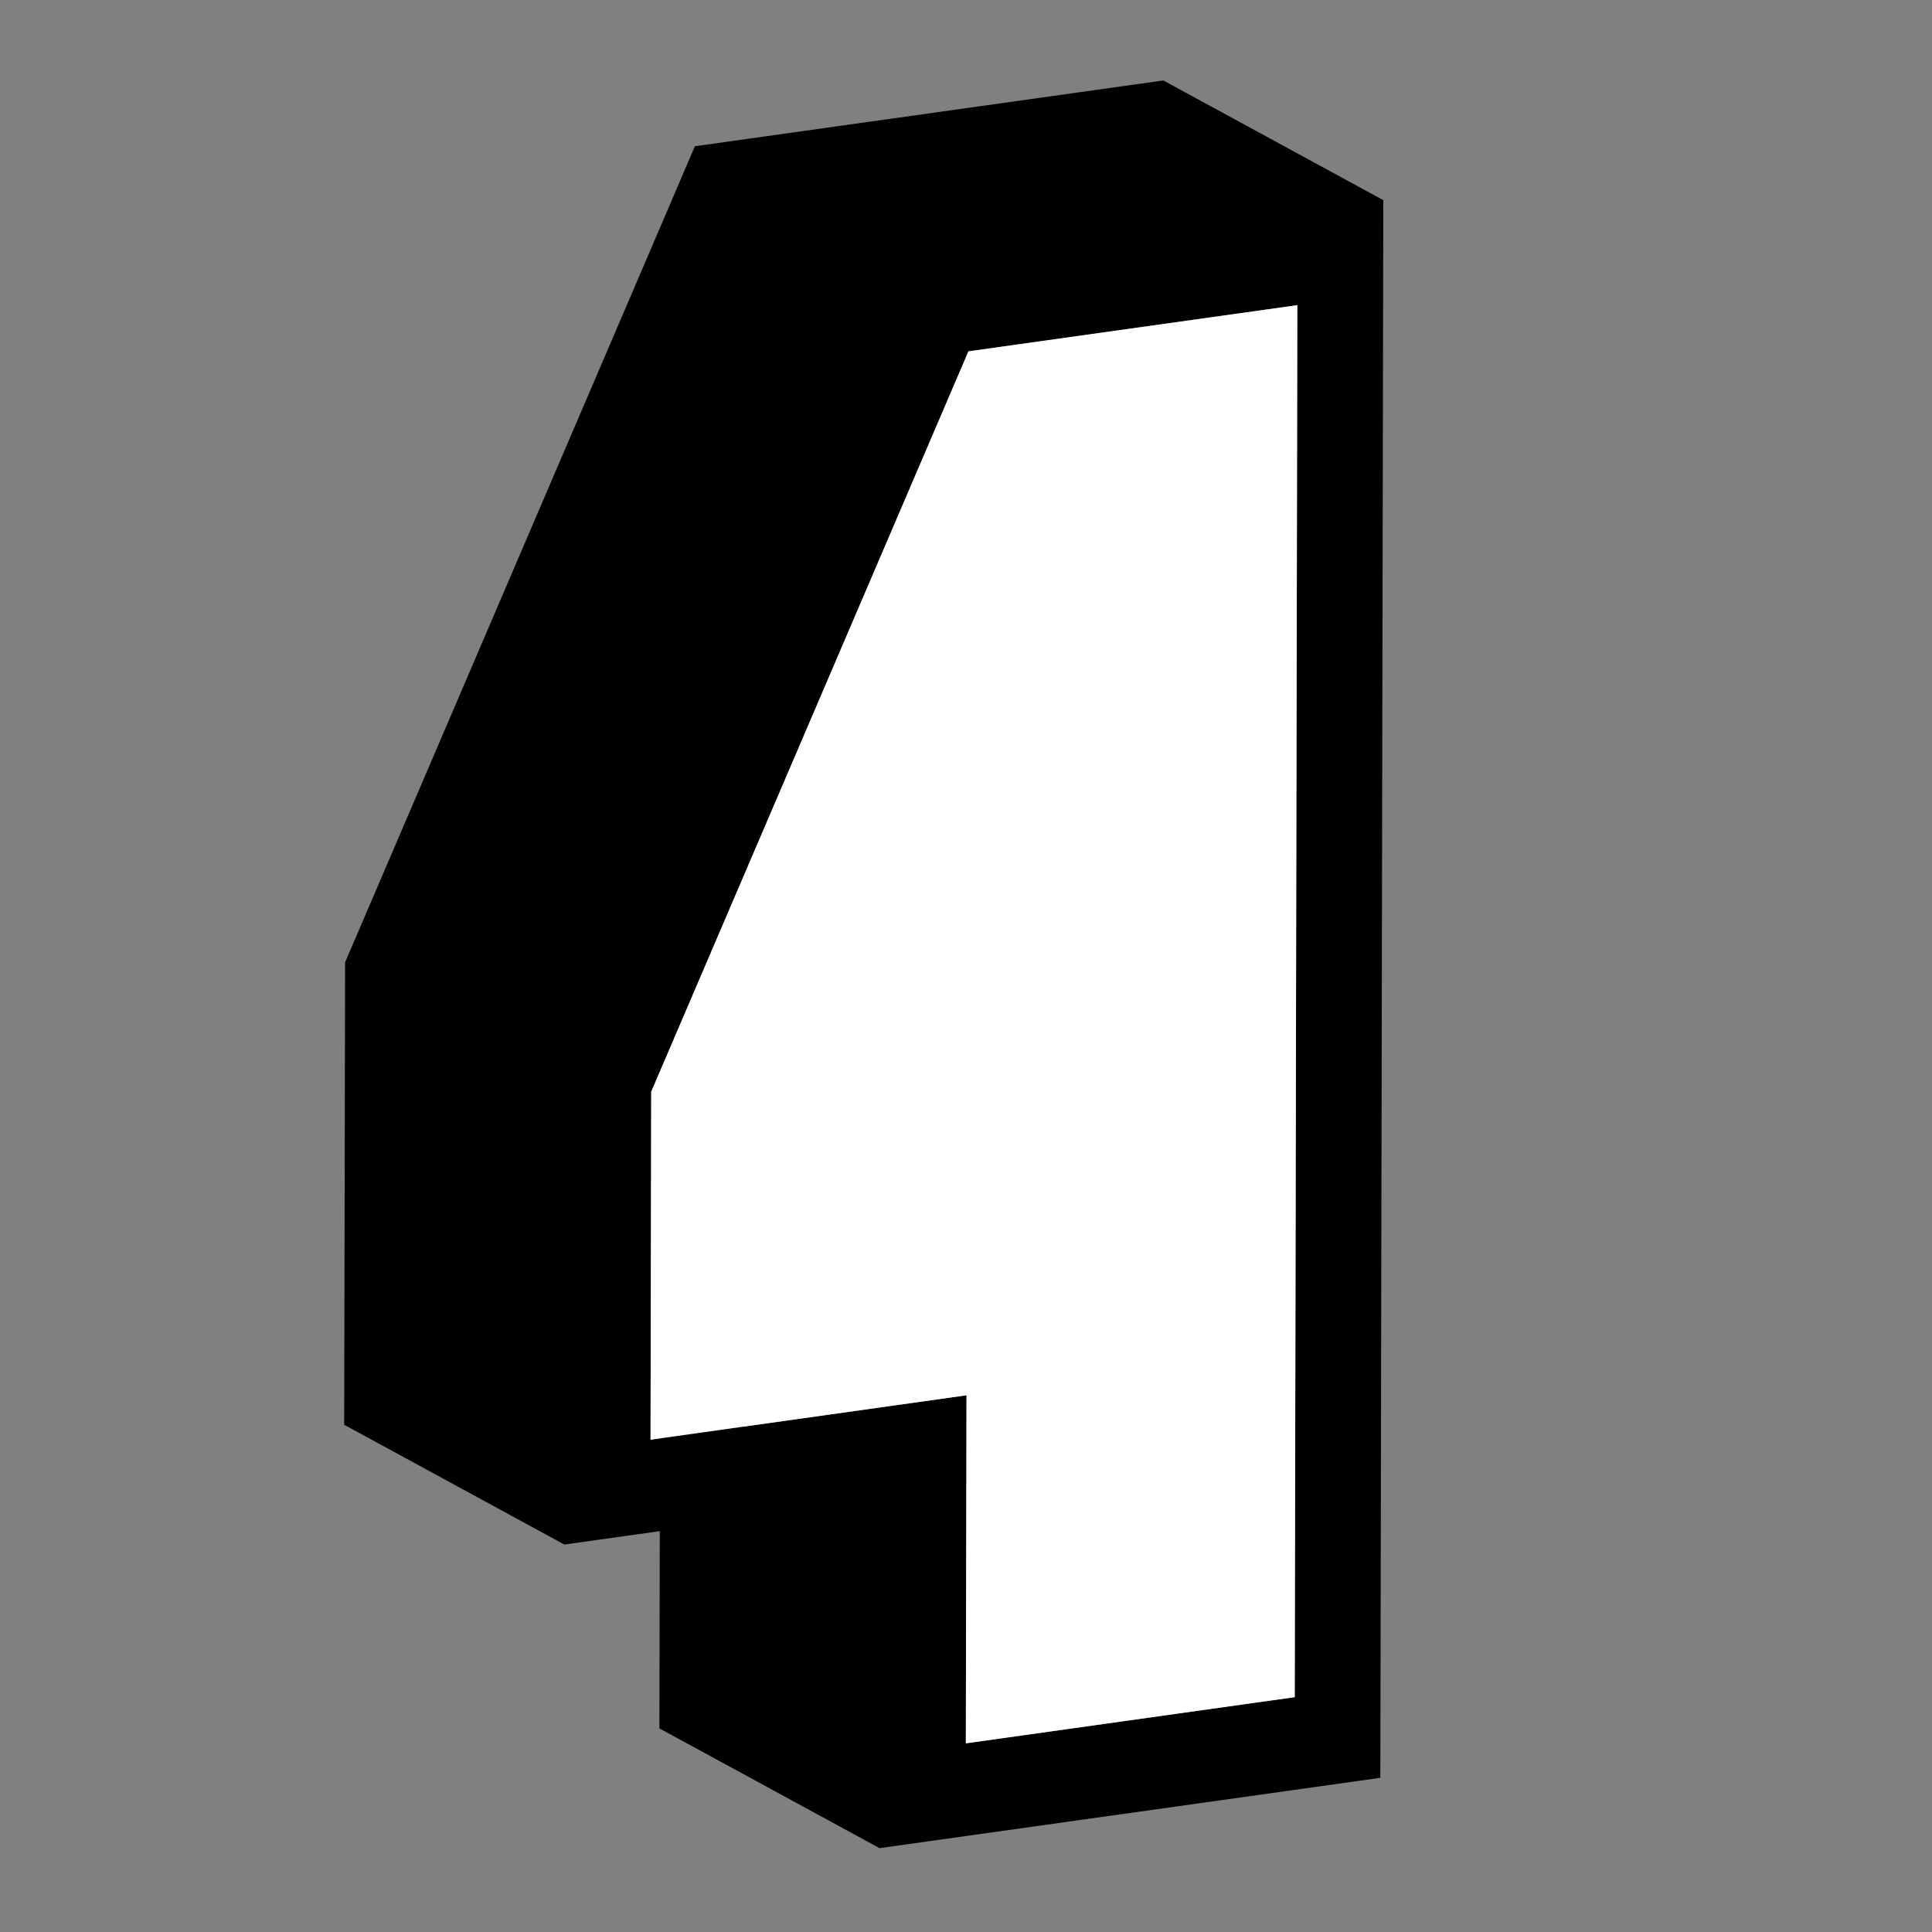 <?xml version="1.0" encoding="UTF-8"?>
<svg id="b" data-name="Layer 2" xmlns="http://www.w3.org/2000/svg" width="200" height="200" viewBox="0 0 200 200">
  <rect x="0" y="0" width="200" height="200" fill="#808080" stroke="none"/>
  <defs>
    <style>
      .d, .e {
        fill: #fff;
      }

      .e {
        opacity: 0;
      }
    </style>
  </defs>
  <g id="c" data-name="Layer 1">
    <g>
      <rect class="e" width="200" height="200"/>
      <path d="M120.42,8.33l-8.9,1.25-34.04,4.78-5.55.78-2.45,5.73-32.85,76.64-.91,2.12v2.23s-.07,36.02-.07,36.02l-.02,9.61,22.79,12.4,8.9-1.25.98-.14-.02,10.81-.02,9.61,22.79,12.4,8.9-1.25,34.04-4.78,8.9-1.25.02-9.61.27-144.1.02-9.61-22.79-12.4ZM134.03,175.69l-34.04,4.78.07-36.03-22.96,3.23-8.75-4.76v5.99s-1,.14-1,.14l.07-36.02,32.84-76.65,34.04-4.78-.27,144.1Z"/>
      <polygon class="d" points="134.3 31.59 134.03 175.69 99.98 180.47 100.05 144.44 67.34 149.04 67.41 113.02 100.25 36.37 134.3 31.59"/>
    </g>
  </g>
</svg>